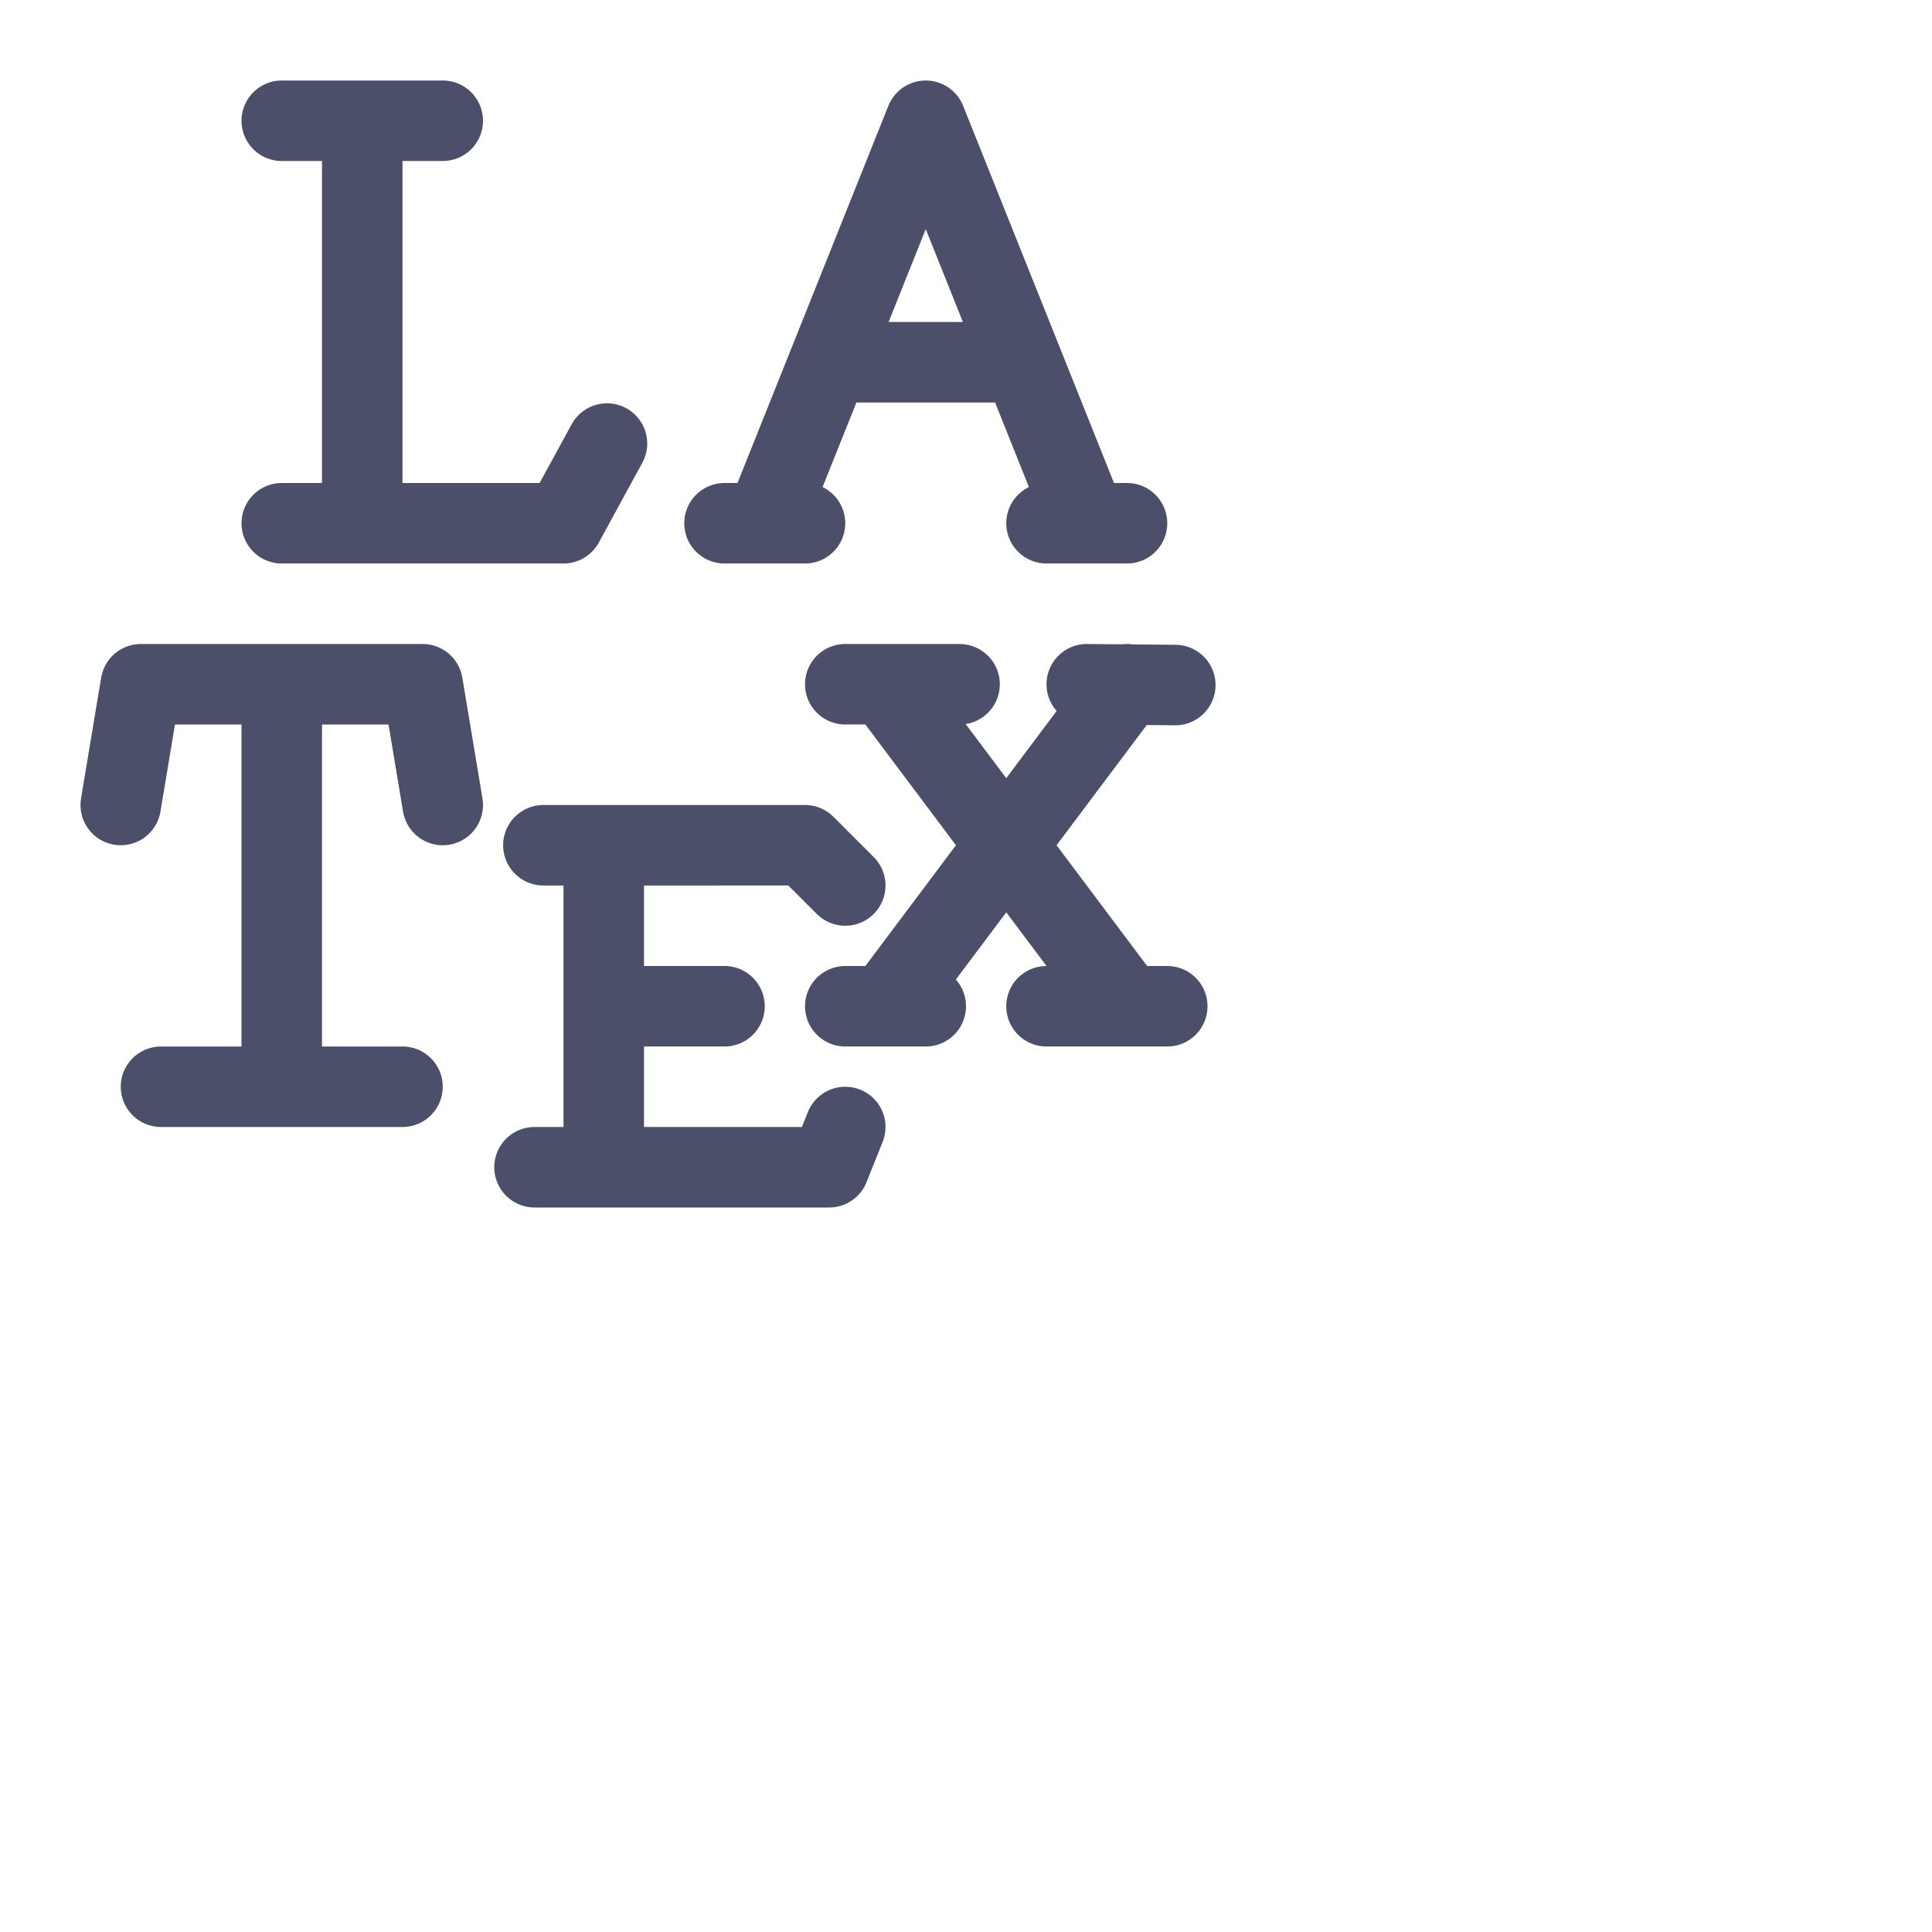 <?xml version='1.0' encoding='UTF-8'?>
<svg xmlns="http://www.w3.org/2000/svg" viewBox="0 0 24 24">
  <path fill="none" stroke="#4c4f69" stroke-linecap="round" stroke-linejoin="round" d="M13 12.5h1.5m-.5-4-3 4m0-4 3 4m-3.5 0h1m2-4 1.1.01m-4.1-.01h1.42m-4.42 4H9m-1.5-2v4m-.86 0h3.66l.2-.5m-3.75-3.5H10l.5.5M2 13.5h3m-1.5-5v5m-2-3.5.25-1.5h3.5L5.5 10m4-3.5 2-5 2 5m-3-2h2M9 6.5h1m3 0h1m-9.5-5v5m-1-5h2m-2 5H7l.54-.99"/>
</svg>
